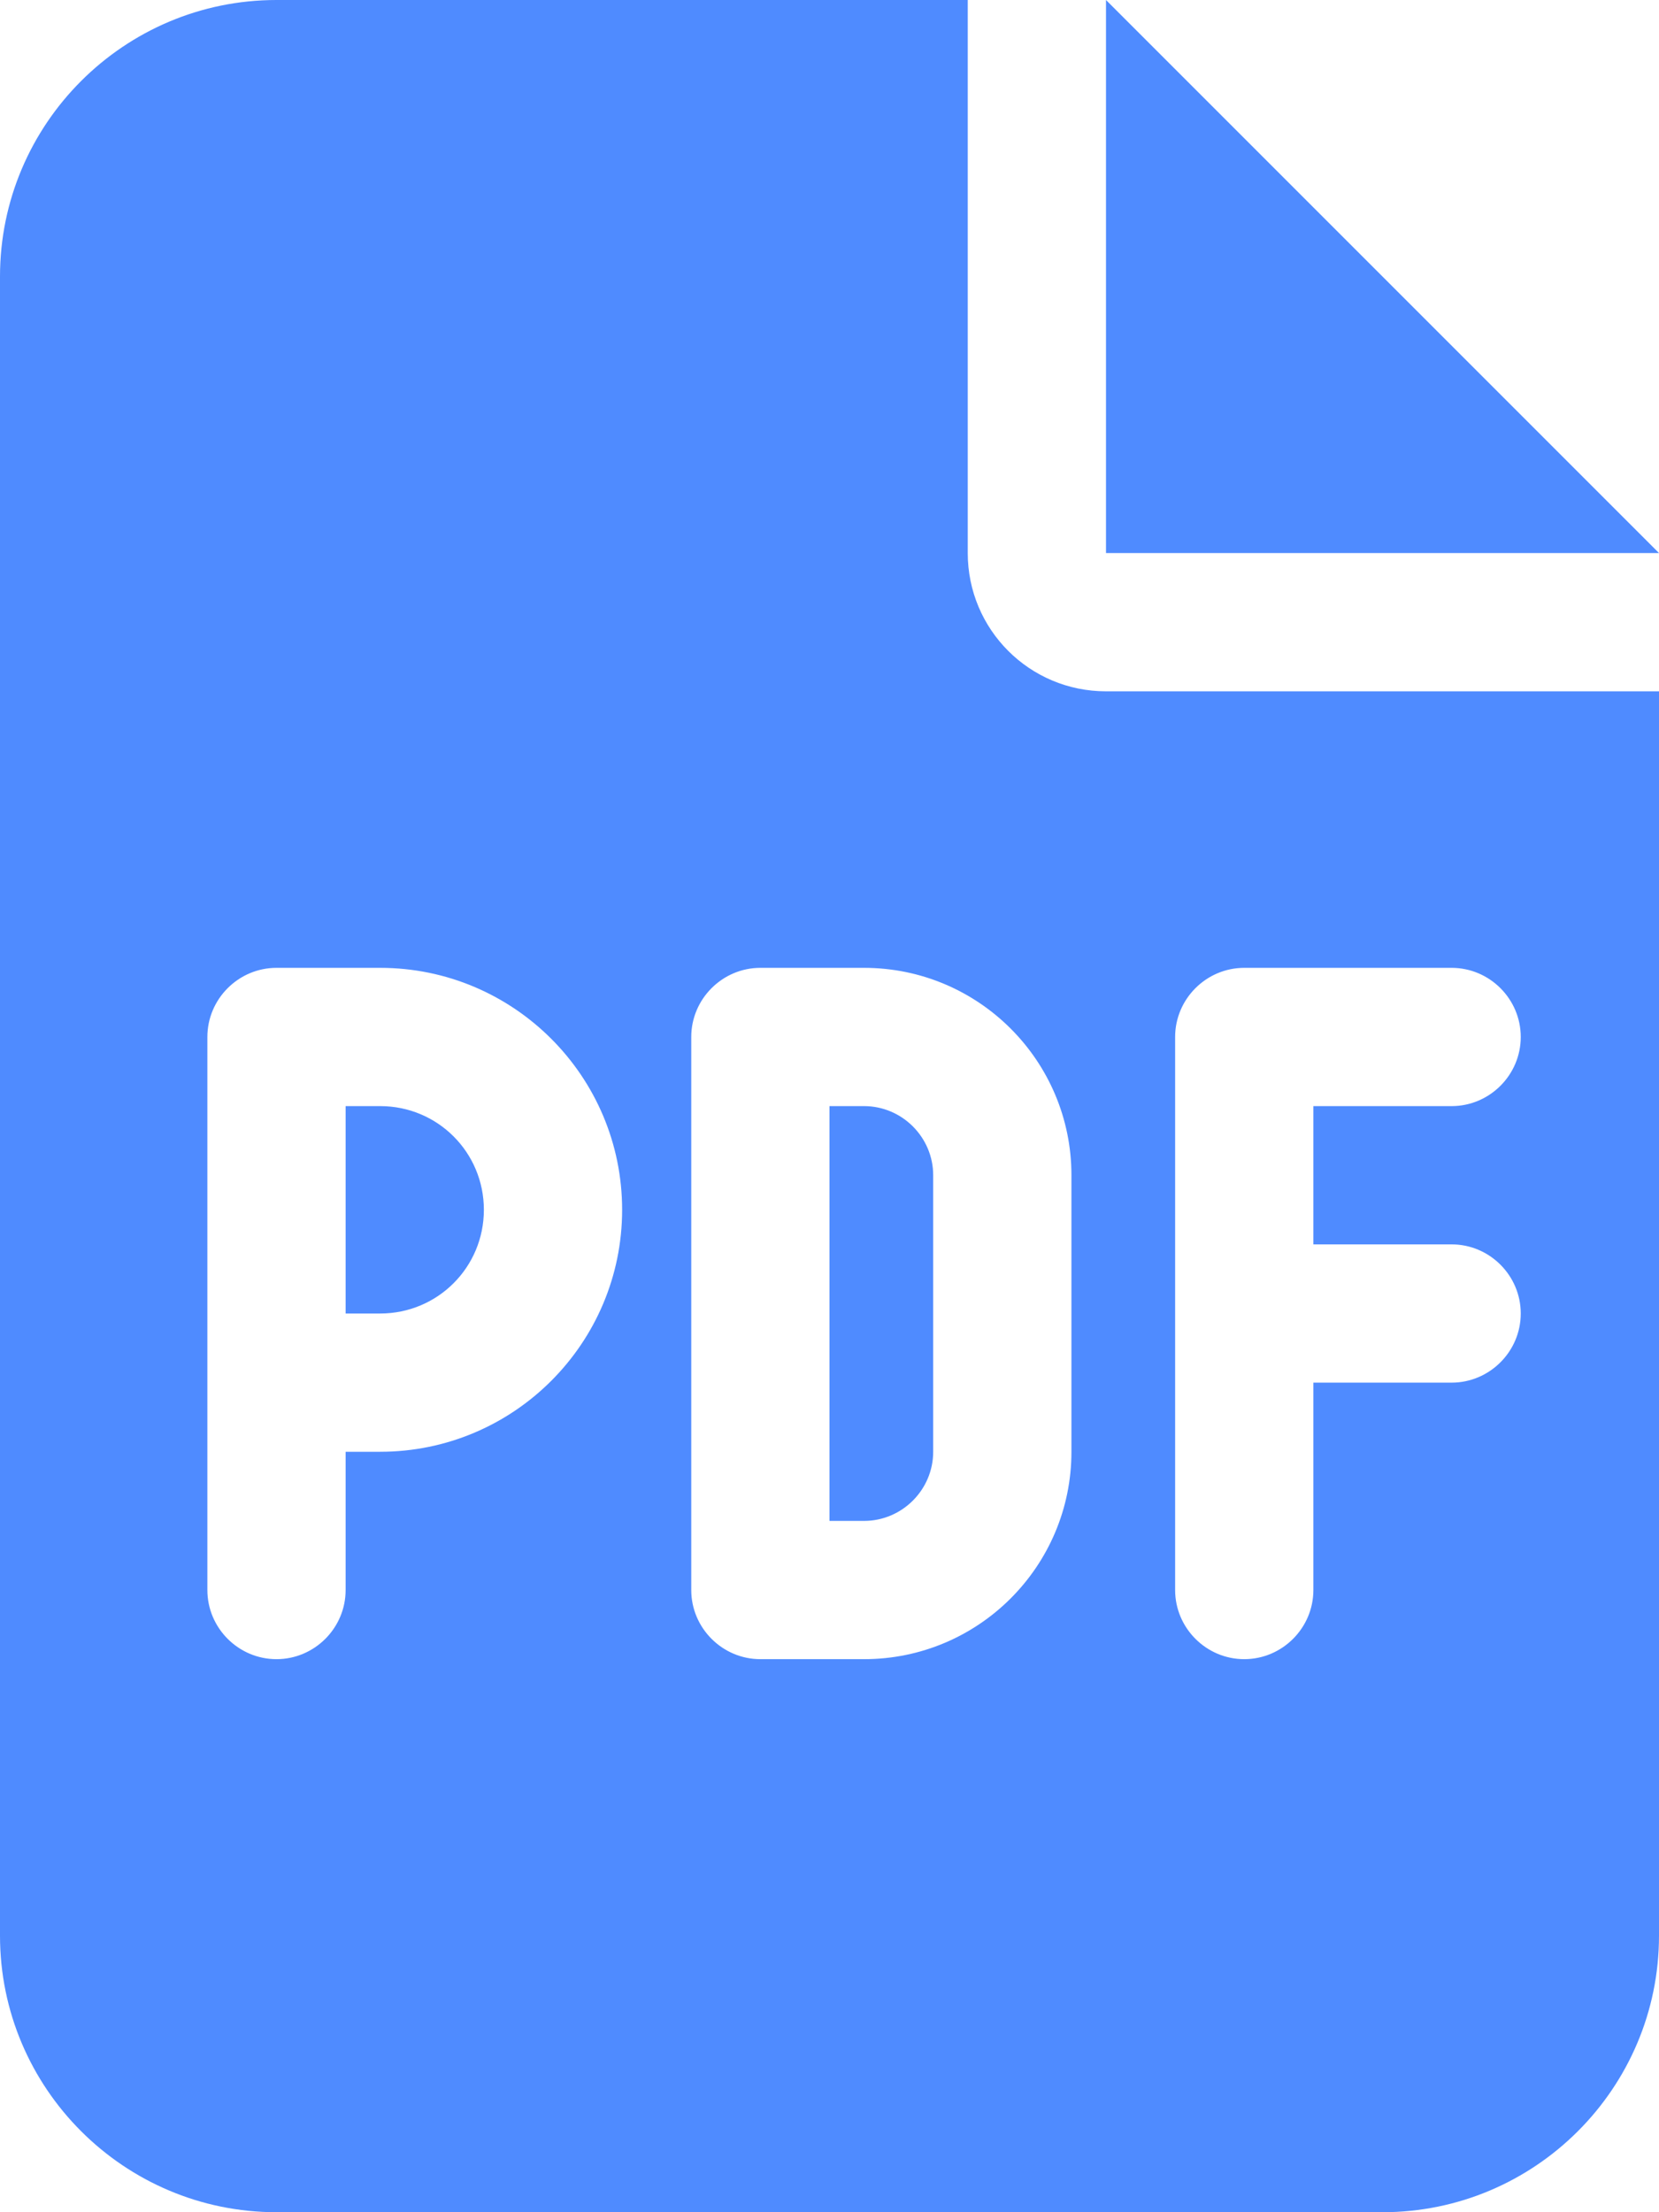 <svg width="42" height="56" viewBox="0 0 42 56" fill="none" xmlns="http://www.w3.org/2000/svg">
<path d="M7 0C3.139 0 0 3.139 0 7V49C0 52.861 3.139 56 7 56H35C38.861 56 42 52.861 42 49V17.5H28C26.064 17.5 24.5 15.936 24.5 14V0H7ZM28 0V14H42L28 0ZM7 24.5H9.625C13.005 24.5 15.75 27.245 15.75 30.625C15.75 34.005 13.005 36.75 9.625 36.75H8.75V40.25C8.75 41.212 7.963 42 7 42C6.037 42 5.25 41.212 5.25 40.25V35V26.25C5.25 25.288 6.037 24.5 7 24.5ZM9.625 33.25C11.08 33.25 12.25 32.08 12.25 30.625C12.25 29.17 11.08 28 9.625 28H8.75V33.25H9.625ZM17.5 26.25C17.5 25.288 18.288 24.5 19.25 24.5H21.875C24.773 24.5 27.125 26.852 27.125 29.75V36.75C27.125 39.648 24.773 42 21.875 42H19.25C18.288 42 17.5 41.212 17.5 40.25V26.25ZM21 38.5H21.875C22.837 38.5 23.625 37.712 23.625 36.75V29.75C23.625 28.788 22.837 28 21.875 28H21V38.5ZM31.5 24.5H36.75C37.712 24.5 38.5 25.288 38.5 26.25C38.5 27.212 37.712 28 36.75 28H33.25V31.5H36.75C37.712 31.5 38.5 32.288 38.5 33.25C38.5 34.212 37.712 35 36.75 35H33.25V40.25C33.25 41.212 32.462 42 31.5 42C30.538 42 29.75 41.212 29.75 40.25V33.25V26.25C29.75 25.288 30.538 24.5 31.5 24.5Z" fill="#4F8BFF"/>
</svg>
